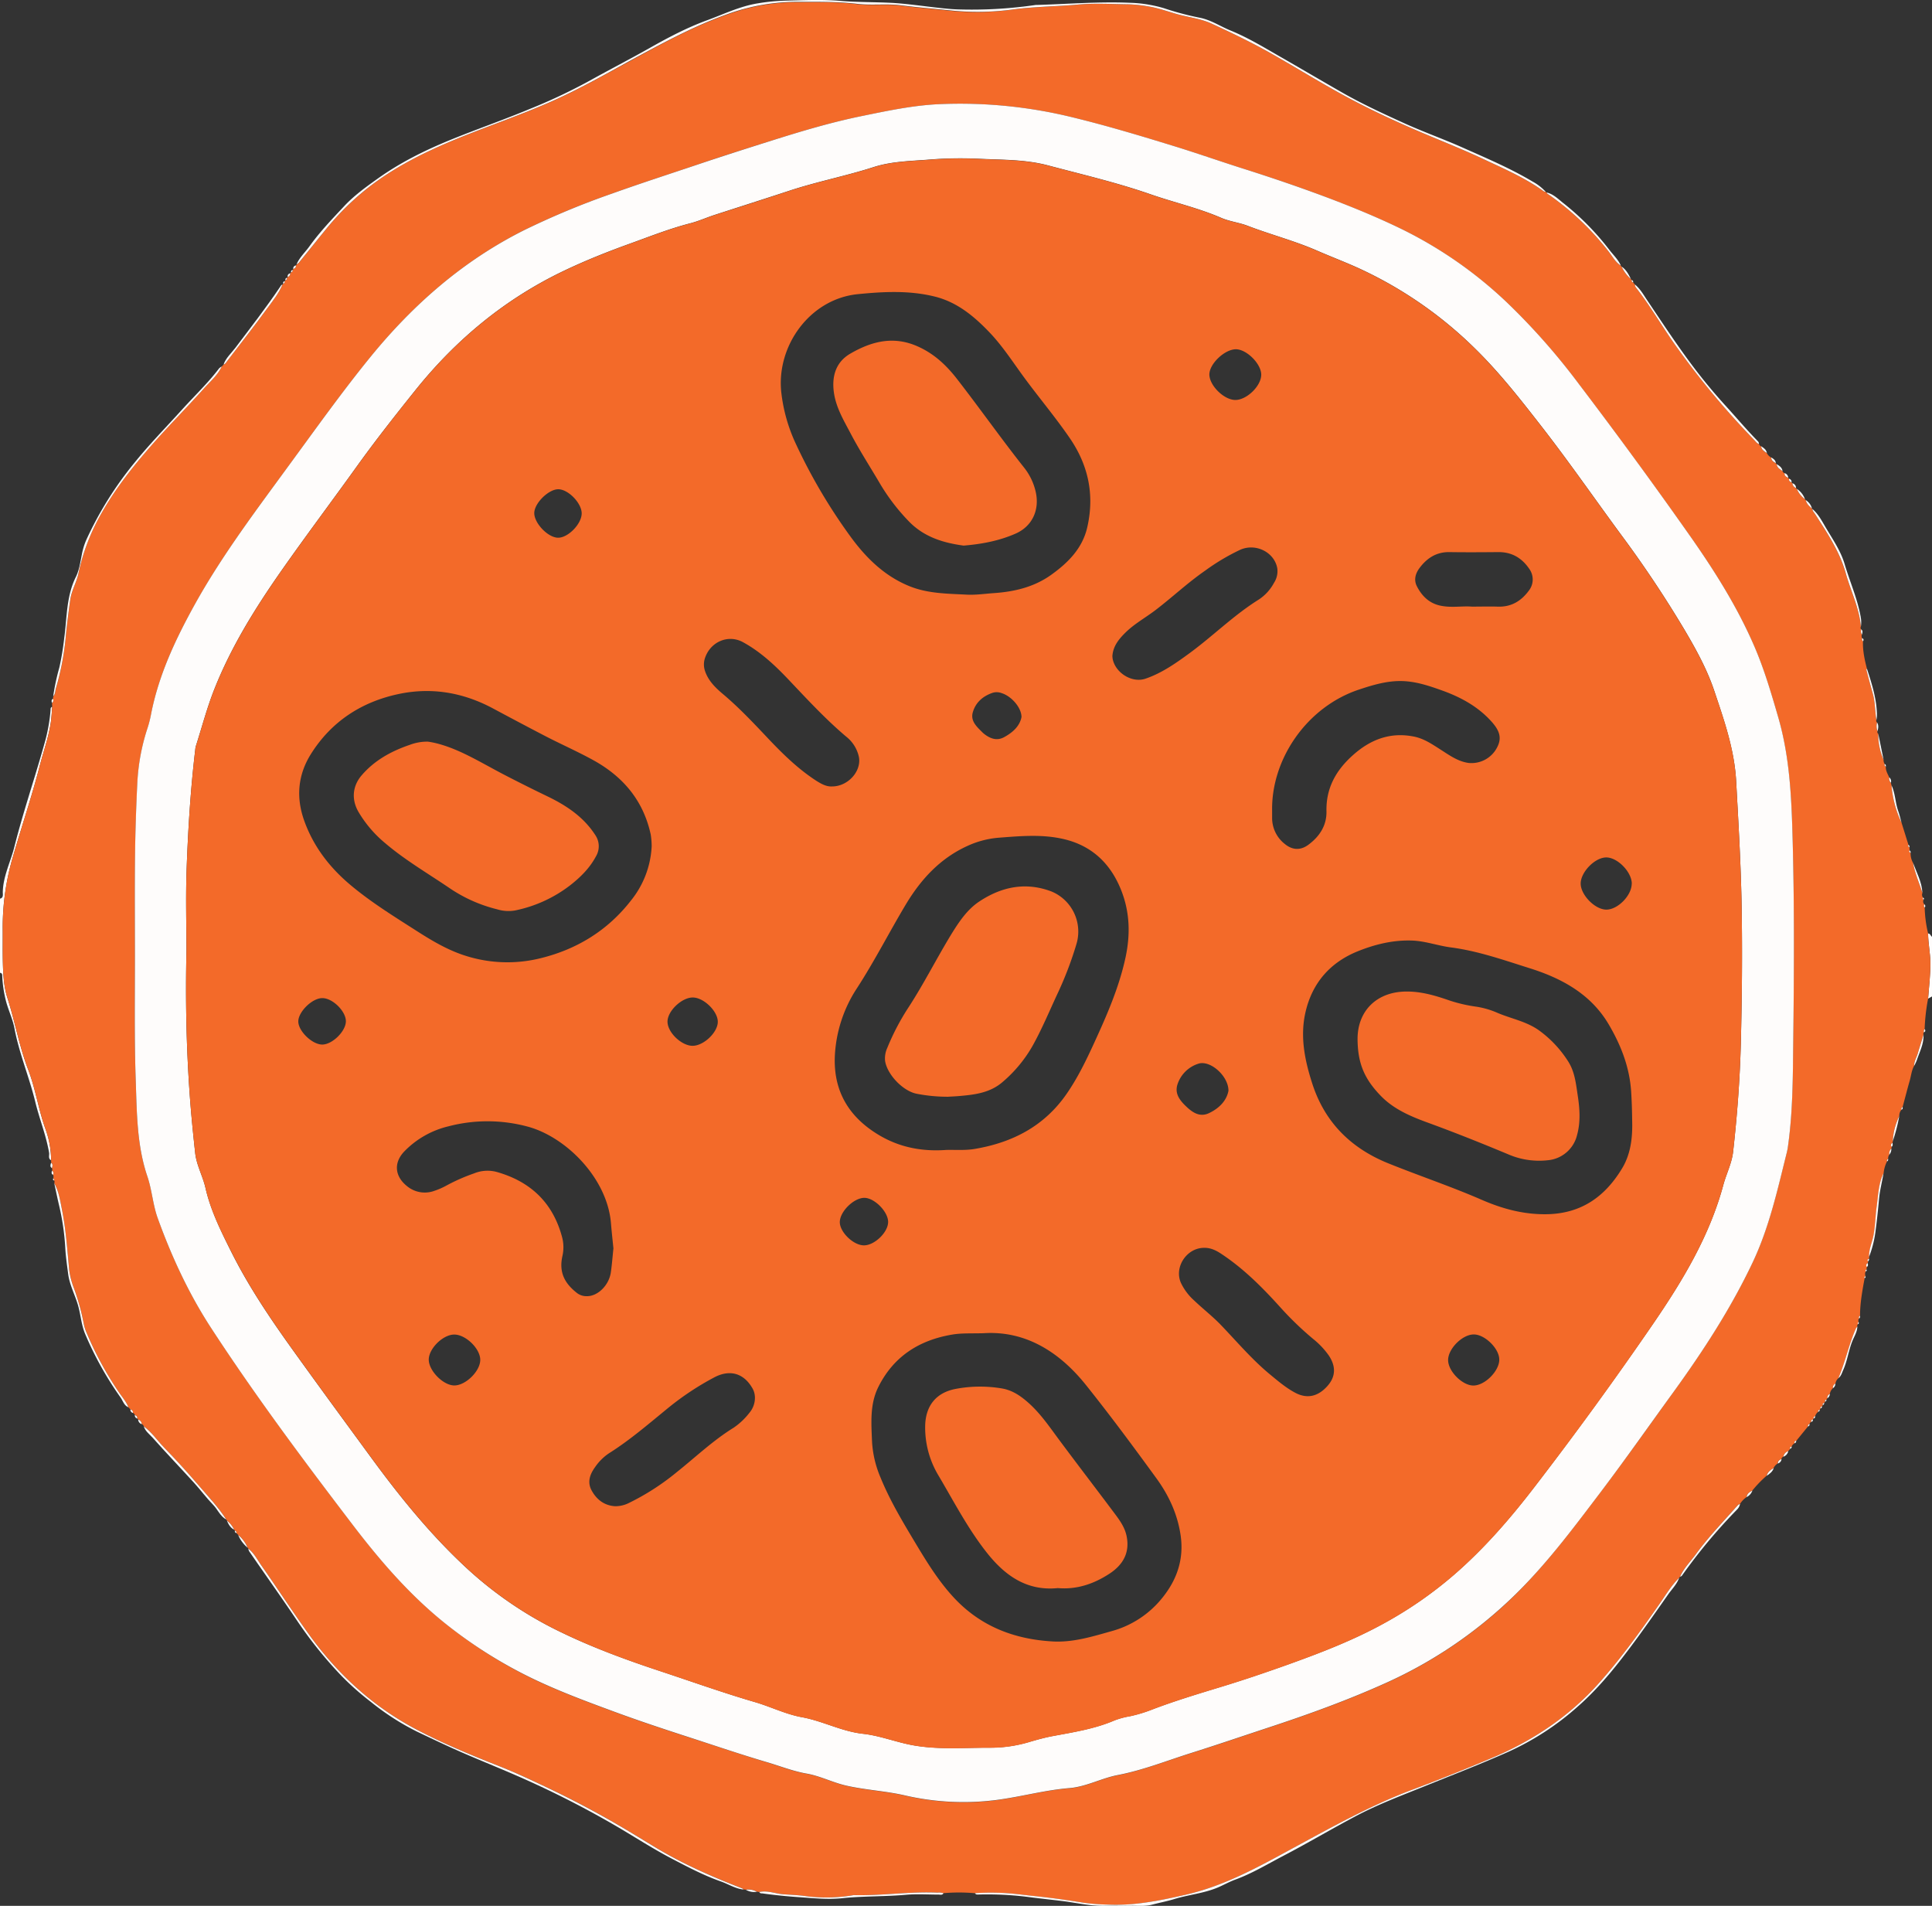 <svg id="Camada_1" data-name="Camada 1" xmlns="http://www.w3.org/2000/svg" viewBox="0 0 962.31 949.15"><rect x="0" y="0" width="962.31" height="949.15" fill="#333333" stroke="none"/><defs><style>.cls-1{fill:#fefcfb;}.cls-2{fill:#f36a29;}</style></defs><path class="cls-1" d="M0,450.72c1.9-.4,1.42-2.27,1.43-3.2.14-8,3.85-15,5.74-22.52,4.54-18,10.6-35.47,15.51-53.32A85.86,85.86,0,0,0,25.21,357c.07-.72-.14-1.54.84-1.84-.24,2.67-.35,5.36-.75,8-1.11,7.36-3.66,14.35-5.51,21.53-3.88,15.1-8.9,29.85-13.22,44.82a124.22,124.22,0,0,0-5.18,35.9c.05,5.78-.07,11.56.08,17.33s.47,11.8,2.24,17.32c3.8,11.84,5.9,24.16,10.38,35.82,3.63,9.44,5.05,19.56,8.45,29.12a46.16,46.16,0,0,1,2.95,16c-1.63-.89-.77-2.53-1-3.77-1.46-8.61-4.78-16.71-6.83-25.12-3-12.41-8.05-24.21-10.42-36.81-.87-4.6-3-8.94-4.2-13.5a62,62,0,0,1-1.88-12.29c0-.85.07-1.74-1.13-1.88Z" transform="translate(-0.04 -3.16)"/><path class="cls-1" d="M960.41,468.05c1.1,0,1.21,1.22,2,1.69v29.63l-2,1.12c.44-6,1.2-12,1.12-18C961.47,477.61,960.44,472.88,960.41,468.05Z" transform="translate(-0.04 -3.16)"/><path class="cls-2" d="M960.41,468.05c0,4.83,1.06,9.56,1.12,14.4.08,6.06-.68,12-1.12,18a99.37,99.37,0,0,0-1.73,15.19,1.53,1.53,0,0,0-.32,1.58,1.09,1.09,0,0,0-.23,1.22c-1,3.08-1.92,6.15-2.83,9.25-.62,2.09-1.88,4-1.85,6.28-1.29,2.3-1.49,4.93-2.2,7.4-1.24,4.33-2.35,8.7-3.52,13.06a1.15,1.15,0,0,0-.59,1.37,4.76,4.76,0,0,0-1.09,3.11,31.71,31.71,0,0,0-3.22,12.52c0,.31-.09.61-.13.91a1.18,1.18,0,0,0-.45,1.9c0,.29-.08.59-.11.88a3.38,3.38,0,0,0-1,3,3.22,3.22,0,0,0-.63,2.07c-.39.34-.87.65-.52,1.29a16.37,16.37,0,0,0-1.73,5.92c-2.52,5.17-2.61,10.85-3.38,16.38-.68,4.83-.69,9.72-1.61,14.54-.69,3.58-2.34,7-2.21,10.7,0,.3,0,.6-.07.9-.54.31-1,.65-.48,1.33,0,.31-.05.61-.08.91a1.19,1.19,0,0,0-.52,1.88l-.18,1.27c-.43.21-.69.48-.38,1a2.8,2.8,0,0,0-.11,2.43c-.46.16-.77.4-.43.92-1.15,6.19-2.28,12.37-2.31,18.7-.47.38-.73.81-.37,1.4-.65.53-.51,1.19-.32,1.86-.48.22-.5.55-.25,1a1,1,0,0,0-.36,1.27,4.41,4.41,0,0,0-.68.83c-3.55,8-5.3,16.69-8.74,24.76a4.27,4.27,0,0,0-1.51,2.77A2.2,2.2,0,0,0,913,694.5a5.11,5.11,0,0,0-1.55,2.89,2,2,0,0,0-1.23,2.14l-.45.66c-.55.13-.92.37-.67,1l-.43.71c-.54.1-1,.3-.67,1l-.45.71c-.55.09-.93.31-.7,1l-.43.68c-.55.11-.92.35-.77,1a4.21,4.21,0,0,0-1.51,2.21,1,1,0,0,0-.79,1.14l-.35.48a.91.91,0,0,0-.79,1.2,1.42,1.42,0,0,0-.88,1.06,1.16,1.16,0,0,0-.81,1.24l-5.79,7.12c-.87,0-.93.55-.86,1.21a3.29,3.29,0,0,0-1.46,1.7.77.77,0,0,0-.73,1.09l-1,1.16a3.6,3.6,0,0,0-2.43,2.76,1.58,1.58,0,0,0-.92,1.15c-1,.41-1.87.93-1.83,2.2a5.34,5.34,0,0,0-2.08,2.31c-1.57.92-3,2-3.52,3.85a58.27,58.27,0,0,0-7.1,7.38c-1.36.72-2.66,1.49-2.88,3.24a11.32,11.32,0,0,0-3.27,3.48c-.73,0-1.14.6-1.56,1.08-6.95,7.81-14.22,15.37-20.39,23.84-2.7,3.72-6.08,7-7.93,11.3l-.39.48c-3.82,3.71-6.52,8.28-9.52,12.6-9.49,13.66-19.19,27.17-30.26,39.62-14.92,16.79-33.14,28.93-53.73,37.58-13,5.47-26.14,10.75-39.37,15.7-20.13,7.54-38.84,17.93-57.65,28.12-17.79,9.64-35.25,19.66-55.44,24.23-13,2.94-25.7,5.56-39,4.88a107.39,107.39,0,0,1-11.65-.91c-8.12-1.31-16.25-2.49-24.44-3.33-3.87-.39-7.72-.92-11.6-1.27a119.93,119.93,0,0,0-18.08-.17A87.36,87.36,0,0,0,470,946a7.52,7.52,0,0,0-3-.27c-13.68-.63-27.27,1.5-40.93,1.24a3.94,3.94,0,0,0-.84,0,79.74,79.74,0,0,1-24.62.38c-3.5-.45-7-.56-10.5-.83-3.95-.3-7.78-2-11.83-1.11l-1.23-.15a8.44,8.44,0,0,0-5.48-1l-1.25-.13c-.22-.46-.65-.59-1.1-.76-14.87-5.74-29.41-12.17-43.08-20.44-5.25-3.18-10.48-6.39-15.77-9.52q-18.77-11.1-38.49-20.39c-7.64-3.62-15.32-7.23-23.18-10.33-14.13-5.57-28.17-11.36-41.57-18.45-21.51-11.38-39-27.51-53.2-47.18-8.16-11.3-15.8-23-23.76-34.42-2-2.86-3.58-6.08-6.44-8.28l-.38-.49a15.63,15.63,0,0,0-4.64-6.26l-.9-1a1,1,0,0,0-.8-1.17l-.34-.51a12,12,0,0,0-3.58-4.49c-.11-.18-.22-.36-.32-.54-4-6.26-9.14-11.65-14-17.25q-8.19-9.51-16.93-18.54c-3.42-3.52-6.17-7.69-10.19-10.63a1.64,1.64,0,0,0-1-1.1,2.4,2.4,0,0,0-1.77-2.26l-.47-.54c.16-1-.38-1.43-1.2-1.7a1.77,1.77,0,0,0-1-1.1c.15-1-.37-1.45-1.22-1.71L64,704c-1-2.62-2.82-4.75-4.41-7a169.26,169.26,0,0,1-16.69-30.85,20.78,20.78,0,0,1-1.22-4.28,113.43,113.43,0,0,0-4.87-17.42,37.72,37.72,0,0,1-2.32-9.15c-.95-10-1.67-20.1-3.62-30-.86-4.4-1.57-8.92-3.81-13a1.13,1.13,0,0,0-.13-1.32c.25-.47,0-.75-.39-.95a2.09,2.09,0,0,0-.1-1.84,1.42,1.42,0,0,0-.49-2,1.36,1.36,0,0,0-.06-1.31c.3-.95.59-1.9-.39-2.66V581a46.16,46.16,0,0,0-2.95-16c-3.4-9.56-4.82-19.68-8.45-29.12-4.48-11.66-6.58-24-10.38-35.82-1.77-5.52-2.1-11.47-2.24-17.32s0-11.55-.08-17.33a124.22,124.22,0,0,1,5.18-35.9c4.32-15,9.34-29.72,13.22-44.82,1.85-7.18,4.4-14.17,5.51-21.53.4-2.64.51-5.33.75-8l-.12-1.87a1.55,1.55,0,0,0,.51-2c0-.42.07-.85.1-1.28,1.1-1.06,1-2.58,1.33-3.88a133.06,133.06,0,0,0,4.87-25.27c.57-6.35,1.41-12.68,2.3-19,.64-4.53,3.13-8.55,4.06-13A103.71,103.71,0,0,1,50.44,259c7.38-13.11,16.79-24.74,26.73-35.93,8-9,16.43-17.49,24.43-26.42,3.13-3.49,6.83-6.58,8.89-10.95l.92-1c.93-.2,1.29-1,1.78-1.68,6.73-8.79,13.57-17.48,20.08-26.42,2.7-3.72,5.68-7.34,7.45-11.68l.35-.47a.94.94,0,0,0,.75-1.21l.36-.47a1,1,0,0,0,.76-1.21l.37-.46a1.64,1.64,0,0,0,1.25-1.78l.4-.52a.91.91,0,0,0,.81-1.15l.33-.48c.79-.33,1.42-.77,1.33-1.76l.33-.52a4.82,4.82,0,0,0,1.11-.79c4.58-5.61,9.1-11.27,13.69-16.88a132.87,132.87,0,0,1,19.52-19.44c14.87-12,31.93-20.06,49.51-27,13.82-5.49,27.86-10.37,41.52-16.3,13.87-6,27-13.43,40.23-20.61,15.54-8.44,31-17,47.69-23a102.45,102.45,0,0,1,35-6.61c10.41,0,20.81-.24,31.21,1,7.09.82,14.3-.19,21.45.7,8.09,1,16.21,1.68,24.32,2.51A130.08,130.08,0,0,0,503.89,8c11.05-1.5,22.17-1.56,33.24-2.54,8.23-.73,16.58-.22,24.87-.12a70.33,70.33,0,0,1,10.2,1.08c4.7.77,9.16,2.37,13.7,3.68,5.88,1.7,12.06,2.28,17.7,4.88,10.32,4.75,20.55,9.68,30.42,15.31,11.48,6.54,22.74,13.48,34.32,19.85,12.56,6.9,25.53,13,38.73,18.61,10.77,4.6,21.68,8.89,32.3,13.88,9.87,4.63,19.84,9,28.8,15.27.52.37,1,.89,1.73.77l.55.4c.11.64.68.83,1.13,1.14a138.69,138.69,0,0,1,29.66,28.19c1.91,2.42,3.36,5.34,6.12,7.07l.38.5a18.82,18.82,0,0,0,4.65,6.22l.41.49a.92.92,0,0,0,.72,1.17l.91,1.06c-.06,1,.67,1.71,1.22,2.43,6.47,8.5,11.86,17.73,18,26.48a399.91,399.91,0,0,0,40.26,48.57c.69.72,1.25,1.64,2.31,1.94a1.7,1.7,0,0,0,1,1.1c.21,1.76,1.56,2.55,2.88,3.37a5.15,5.15,0,0,0,2.14,2.22c.08,1.51,1.15,2.22,2.32,2.84l.42.51c.2,1.81,1.65,2.54,2.93,3.42a1.62,1.62,0,0,0,1,1.06c-.07,1.29.84,1.83,1.82,2.31l.42.48c-.13,1,.42,1.47,1.26,1.75.14.17.29.33.43.49a2.64,2.64,0,0,0,1.8,2.33l.41.46a12.35,12.35,0,0,0,4.05,5.16l.39.44c.42,1.85,1.74,3,3.09,4.2l0,.17.17,0c.09,1.09.87,1.8,1.42,2.65,6,9.39,12.25,18.7,15.28,29.6,2.45,8.8,6.68,17.09,7.46,26.35a1.28,1.28,0,0,0,.08,1.31c0,.9-.19,1.84.45,2.63a2,2,0,0,0,.13,1.84,1.34,1.34,0,0,0,.41,1.53c-.18,4.65.81,9.13,1.94,13.59-.42.52-.15,1,0,1.57,1,3.64,1.91,7.31,2.94,10.95,1.22,4.27,1.07,8.72,1.78,13.06A1.08,1.08,0,0,0,935,363a7,7,0,0,0,.2,4.33,1.06,1.06,0,0,0,.37,1.26,31.59,31.59,0,0,0,2.66,13,3.36,3.36,0,0,0,.58,2.08c-.36.65.14,1,.52,1.33-.09,2,1,3.63,1.73,5.38a3.06,3.06,0,0,0,.81,2.69c.11.41.21.82.32,1.23a53.89,53.89,0,0,0,5,18.63q1.73,5.5,3.43,11c-.37.64.11,1,.49,1.31l.09,1.48c-.52.69.11.91.49,1.23a9.57,9.57,0,0,0,1.21,4.93c1,5.18,3.09,10,4.69,15a2.25,2.25,0,0,0,.33,2.36.69.69,0,0,0,.21,1,2.11,2.11,0,0,0,.44,2.36c-.24.54-.38,1.07.14,1.54A61.48,61.48,0,0,0,960.41,468.05ZM67.24,479.5c0,20.5-.32,41,.4,61.48.57,16.19.51,32.42,5.8,48,2.31,6.8,2.72,14.1,5.17,20.86C85.51,629,94,647.31,105.08,664.3c22.07,33.88,46.26,66.27,70.79,98.4,14.24,18.64,29.54,36.24,48.17,50.72a229.41,229.41,0,0,0,37.42,23.87c14.4,7.28,29.51,12.88,44.65,18.46,12.68,4.68,25.5,8.91,38.35,13.07,12.48,4,24.91,8.27,37.51,12,6.6,1.94,13,4.53,19.84,5.71s13,4.45,19.78,6c9.55,2.16,19.37,2.64,28.93,4.81a129.46,129.46,0,0,0,45.26,2.41c12.39-1.59,24.47-5,37-6,8.35-.7,15.86-4.91,23.95-6.48,12.62-2.44,24.49-7.19,36.63-11,12.87-4.06,25.66-8.43,38.48-12.66,20.29-6.68,40.32-13.93,59.76-22.79a222.26,222.26,0,0,0,60-40.38C769,784,783.14,764.91,797.48,746c12.32-16.25,24.07-32.94,36-49.47,14.88-20.56,28.69-41.75,39.57-64.77,8.26-17.5,12.36-36.23,17-54.83a33.29,33.29,0,0,0,.66-3.85c2.32-16.93,2.3-34,2.5-51,.38-33.17.6-66.34-.27-99.51-.56-21.05-1.3-41.88-7.28-62.46-3.38-11.64-6.78-23.23-11.51-34.33-8.61-20.22-20.36-38.74-33-56.65q-26.66-37.79-54.62-74.62a330.75,330.75,0,0,0-36-40.79,210.13,210.13,0,0,0-52.31-36.45c-12.32-6-25-11.14-37.83-16-13.52-5.09-27.19-9.7-40.94-14.06-11.63-3.68-23.14-7.74-34.81-11.33C568,70.78,551.42,65.77,534.48,61.65a234.68,234.68,0,0,0-66.8-6.6c-13,.6-25.62,3.3-38.33,5.9C414.24,64,399.51,68.42,384.89,73c-12.68,4-25.38,8-38,12.3-14,4.72-28.11,9.26-42.05,14.26a397.28,397.28,0,0,0-43.32,18C231,132.77,206,154.63,184.64,180.84c-13.89,17-26.68,34.93-39.65,52.68-16.7,22.86-33.85,45.43-47.67,70.23-9.67,17.37-18.17,35.27-22,55a55.86,55.86,0,0,1-1.7,6.77,103.58,103.58,0,0,0-5.16,27.64c-.59,12.18-1,24.38-1.14,36.57C67.1,446.33,67.24,462.92,67.24,479.5Z" transform="translate(-0.04 -3.16)"/><path class="cls-1" d="M485.68,946a119.93,119.93,0,0,1,18.08.17c3.88.35,7.73.88,11.6,1.27,8.19.84,16.32,2,24.44,3.33a107.39,107.39,0,0,0,11.65.91c13.33.68,26.06-1.94,39-4.88,20.19-4.57,37.65-14.59,55.44-24.23,18.81-10.19,37.52-20.58,57.65-28.12,13.23-4.95,26.35-10.23,39.37-15.7,20.59-8.65,38.81-20.79,53.73-37.58,11.07-12.45,20.77-26,30.26-39.62,3-4.32,5.7-8.89,9.52-12.6-1.15,3.21-3.59,5.57-5.49,8.27-6.61,9.42-13.18,18.85-20.11,28-7.63,10.12-15.74,19.85-25.28,28.16a135.88,135.88,0,0,1-34.15,22.19c-13.77,6.13-27.8,11.53-41.75,17.17-11.63,4.69-23.41,9.11-34.51,15-12.08,6.4-23.84,13.38-35.95,19.7-7.9,4.12-15.56,8.79-24,11.85-3,1.1-5.87,2.76-8.87,4-6.81,2.8-14.2,3.47-21.21,5.59-3.71,1.13-7.54,1.87-11.31,2.85-3.39.89-6.84.5-10.27.54-4.85.06-9.7,0-14.55,0-6.71,0-13.22-1.56-19.83-2.37-6-.73-11.94-1.33-17.9-2.13a162.9,162.9,0,0,0-24.19-1.1C486.48,946.69,486,946.6,485.68,946Z" transform="translate(-0.04 -3.16)"/><path class="cls-1" d="M123.71,774.4c2.86,2.2,4.44,5.42,6.44,8.28,8,11.44,15.6,23.12,23.76,34.42,14.18,19.67,31.69,35.8,53.2,47.18,13.4,7.09,27.44,12.88,41.57,18.45,7.86,3.1,15.54,6.71,23.18,10.33q19.71,9.32,38.49,20.39c5.29,3.13,10.52,6.34,15.77,9.52,13.67,8.27,28.21,14.7,43.08,20.44.45.17.88.3,1.1.76-4-.41-7.42-2.69-11.16-4-8.55-3-16.51-7.2-24.5-11.38-8.57-4.48-16.72-9.68-25-14.62a475.33,475.33,0,0,0-48-24.82c-10.43-4.69-21.06-8.88-31.54-13.45-7.5-3.28-14.88-6.81-22.26-10.32a124.83,124.83,0,0,1-23.15-14.91,135.51,135.51,0,0,1-14.57-12.91A205.47,205.47,0,0,1,148,810.25c-7.82-11.62-15.92-23-23.88-34.56A5.29,5.29,0,0,1,123.71,774.4Z" transform="translate(-0.04 -3.16)"/><path class="cls-1" d="M27.05,592.38c2.24,4,2.95,8.55,3.81,13,2,9.89,2.67,20,3.62,30a37.72,37.72,0,0,0,2.32,9.15,113.43,113.43,0,0,1,4.87,17.42,20.78,20.78,0,0,0,1.22,4.28A169.26,169.26,0,0,0,59.58,697c1.59,2.25,3.4,4.38,4.41,7-2.2-.9-2.73-3.22-3.92-4.9a166.14,166.14,0,0,1-17.59-31.54c-1.91-4.5-2.19-9.35-3.48-14-1.5-5.37-4.28-10.32-5-15.9-.58-4.39-1.22-8.79-1.46-13.2a121.67,121.67,0,0,0-3.09-21.08C28.59,599.75,27.85,596.06,27.05,592.38Z" transform="translate(-0.04 -3.16)"/><path class="cls-1" d="M378.26,945.42c4.05-.9,7.88.81,11.83,1.11,3.48.27,7,.38,10.5.83a79.74,79.74,0,0,0,24.62-.38,3.94,3.94,0,0,1,.84,0c13.66.26,27.25-1.87,40.93-1.24a7.52,7.52,0,0,1,3,.27c-.58,1.11-1.64.67-2.5.68-5.39,0-10.83-.37-16.18.1-10.53.94-21.13.61-31.62,1.7-7.27.76-14.38,0-21.58-.5-6-.42-12-1-17.92-1.83C379.49,946,378.66,946.33,378.26,945.42Z" transform="translate(-0.04 -3.16)"/><path class="cls-1" d="M71.66,713.51c4,2.94,6.77,7.11,10.19,10.63q8.75,9,16.93,18.54c4.83,5.6,9.94,11,14,17.25-3.1-1.64-4.28-5-6.6-7.37-3.36-3.43-6.21-7.34-9.45-10.9-6.86-7.54-13.92-14.9-20.69-22.52C74.46,717.39,72.39,715.93,71.66,713.51Z" transform="translate(-0.04 -3.16)"/><path class="cls-1" d="M836.84,788.45c1.85-4.32,5.23-7.58,7.93-11.3,6.17-8.47,13.44-16,20.39-23.84.42-.48.83-1,1.56-1.08a5.3,5.3,0,0,1-1.43,2.66,272.15,272.15,0,0,0-27.52,33C837.57,788.16,837.15,788.27,836.84,788.45Z" transform="translate(-0.04 -3.16)"/><path class="cls-1" d="M931,629.09c-.13-3.74,1.52-7.12,2.21-10.7.92-4.82.93-9.71,1.61-14.54.77-5.53.86-11.21,3.38-16.38-.69,4.18-1.8,8.29-2.2,12.53-.48,5.15-1,10.31-1.67,15.43A54.24,54.24,0,0,1,931,629.09Z" transform="translate(-0.04 -3.16)"/><path class="cls-1" d="M915.74,689.47c3.44-8.07,5.19-16.73,8.74-24.76a4.41,4.41,0,0,1,.68-.83c-.09,2.65-1.55,4.83-2.49,7.18-1.89,4.71-2.48,9.83-4.58,14.46C917.45,686.91,917.1,688.5,915.74,689.47Z" transform="translate(-0.04 -3.16)"/><path class="cls-1" d="M953.45,534c0-2.28,1.23-4.19,1.85-6.28.91-3.1,1.88-6.17,2.83-9.25.18,4.62-2,8.64-3.4,12.84A22.81,22.81,0,0,1,953.45,534Z" transform="translate(-0.04 -3.16)"/><path class="cls-1" d="M942.83,571.47A31.71,31.71,0,0,1,946.05,559,87.46,87.46,0,0,1,942.83,571.47Z" transform="translate(-0.04 -3.16)"/><path class="cls-1" d="M118.69,767.65a15.63,15.63,0,0,1,4.64,6.26A16.68,16.68,0,0,1,118.69,767.65Z" transform="translate(-0.04 -3.16)"/><path class="cls-1" d="M113.07,760.47a12,12,0,0,1,3.58,4.49C114.76,764,113.85,762.29,113.07,760.47Z" transform="translate(-0.04 -3.16)"/><path class="cls-1" d="M371.55,944.3a8.44,8.44,0,0,1,5.48,1A8.11,8.11,0,0,1,371.55,944.3Z" transform="translate(-0.04 -3.16)"/><path class="cls-1" d="M880,738.13c.51-1.89,1.95-2.93,3.52-3.85C882.92,736.11,881.5,737.17,880,738.13Z" transform="translate(-0.04 -3.16)"/><path class="cls-1" d="M870,748.75c.22-1.75,1.52-2.52,2.88-3.24A5.84,5.84,0,0,1,870,748.75Z" transform="translate(-0.04 -3.16)"/><path class="cls-1" d="M888.32,728.62a3.6,3.6,0,0,1,2.43-2.76A3.67,3.67,0,0,1,888.32,728.62Z" transform="translate(-0.04 -3.16)"/><path class="cls-1" d="M68.86,710.15a2.4,2.4,0,0,1,1.77,2.26A2.52,2.52,0,0,1,68.86,710.15Z" transform="translate(-0.04 -3.16)"/><path class="cls-1" d="M25.49,582.25c1,.76.69,1.71.39,2.66C24.8,584.16,25.17,583.2,25.49,582.25Z" transform="translate(-0.04 -3.16)"/><path class="cls-1" d="M885.57,732c0-1.27.82-1.79,1.83-2.2A2.51,2.51,0,0,1,885.57,732Z" transform="translate(-0.04 -3.16)"/><path class="cls-1" d="M941.1,578.19a3.38,3.38,0,0,1,1-3A4.41,4.41,0,0,1,941.1,578.19Z" transform="translate(-0.04 -3.16)"/><path class="cls-1" d="M913,694.5a2.2,2.2,0,0,1,1.21-2.26A2.58,2.58,0,0,1,913,694.5Z" transform="translate(-0.04 -3.16)"/><path class="cls-1" d="M910.24,699.53a2,2,0,0,1,1.23-2.14A2.79,2.79,0,0,1,910.24,699.53Z" transform="translate(-0.04 -3.16)"/><path class="cls-1" d="M25.94,586.22a1.42,1.42,0,0,1,.49,2C25.49,587.77,25.74,587,25.94,586.22Z" transform="translate(-0.04 -3.16)"/><path class="cls-1" d="M65,705.1c.85.26,1.37.75,1.22,1.71A1.59,1.59,0,0,1,65,705.1Z" transform="translate(-0.04 -3.16)"/><path class="cls-1" d="M67.19,707.91c.82.27,1.36.74,1.2,1.7A1.61,1.61,0,0,1,67.19,707.91Z" transform="translate(-0.04 -3.16)"/><path class="cls-1" d="M942.25,574.28a1.18,1.18,0,0,1,.45-1.9C942.74,573.06,942.93,573.77,942.25,574.28Z" transform="translate(-0.04 -3.16)"/><path class="cls-1" d="M958.36,517.26a1.53,1.53,0,0,1,.32-1.58C959.16,516.33,959.16,516.88,958.36,517.26Z" transform="translate(-0.04 -3.16)"/><path class="cls-1" d="M929.87,634.11a1.19,1.19,0,0,1,.52-1.88C930.42,632.91,930.69,633.66,929.87,634.11Z" transform="translate(-0.04 -3.16)"/><path class="cls-1" d="M893.89,721.91c-.07-.66,0-1.22.86-1.21C894.62,721.21,894.63,721.82,893.89,721.91Z" transform="translate(-0.04 -3.16)"/><path class="cls-1" d="M909.12,701.21c-.25-.65.12-.89.67-1C909.76,700.66,909.63,701.06,909.12,701.21Z" transform="translate(-0.04 -3.16)"/><path class="cls-1" d="M908,702.89c-.28-.67.13-.87.67-1A1,1,0,0,1,908,702.89Z" transform="translate(-0.04 -3.16)"/><path class="cls-1" d="M906.87,704.57c-.23-.66.15-.88.7-1A1,1,0,0,1,906.87,704.57Z" transform="translate(-0.04 -3.16)"/><path class="cls-1" d="M905.67,706.25c-.15-.65.22-.89.77-1C906.39,705.75,906.21,706.14,905.67,706.25Z" transform="translate(-0.04 -3.16)"/><path class="cls-1" d="M26.53,590.11c.42.2.64.48.39.95C26.48,590.87,26.26,590.59,26.53,590.11Z" transform="translate(-0.04 -3.16)"/><path class="cls-1" d="M902.23,711.28a.91.91,0,0,1,.79-1.2C903.05,710.67,902.9,711.14,902.23,711.28Z" transform="translate(-0.04 -3.16)"/><path class="cls-1" d="M900.54,713.58a1.16,1.16,0,0,1,.81-1.24A1.08,1.08,0,0,1,900.54,713.58Z" transform="translate(-0.04 -3.16)"/><path class="cls-1" d="M947.14,555.84a1.15,1.15,0,0,1,.59-1.37C947.8,555,947.8,555.58,947.14,555.84Z" transform="translate(-0.04 -3.16)"/><path class="cls-1" d="M928.77,639.7c-.34-.52,0-.76.43-.92C929.41,639.25,929.2,639.53,928.77,639.7Z" transform="translate(-0.04 -3.16)"/><path class="cls-1" d="M926.09,659.8c-.36-.59-.1-1,.37-1.4C926.53,658.92,926.6,659.43,926.09,659.8Z" transform="translate(-0.04 -3.16)"/><path class="cls-1" d="M925.52,662.61c-.25-.4-.23-.73.25-1C926.07,662.08,925.9,662.38,925.52,662.61Z" transform="translate(-0.04 -3.16)"/><path class="cls-1" d="M930.47,631.32c-.52-.68-.06-1,.48-1.33A1.19,1.19,0,0,1,930.47,631.32Z" transform="translate(-0.04 -3.16)"/><path class="cls-1" d="M891.7,724.7a.77.77,0,0,1,.73-1.09A1,1,0,0,1,891.7,724.7Z" transform="translate(-0.04 -3.16)"/><path class="cls-1" d="M117,765.47a1,1,0,0,1,.8,1.17C117.15,766.5,117,766.05,117,765.47Z" transform="translate(-0.04 -3.16)"/><path class="cls-1" d="M940,581.55c-.35-.64.13-.95.52-1.29C940.54,580.79,940.52,581.28,940,581.55Z" transform="translate(-0.04 -3.16)"/><path class="cls-1" d="M929.31,636.35c-.31-.49,0-.76.38-1C930,635.87,929.77,636.16,929.31,636.35Z" transform="translate(-0.04 -3.16)"/><path class="cls-1" d="M903.37,709.6a1,1,0,0,1,.79-1.14C904.17,709,904,709.47,903.37,709.6Z" transform="translate(-0.04 -3.16)"/><path class="cls-1" d="M769.9,98.63c-.74.12-1.21-.4-1.73-.77-9-6.31-18.93-10.64-28.8-15.27-10.62-5-21.53-9.28-32.3-13.88C693.87,63.08,680.9,57,668.34,50.1,656.76,43.73,645.5,36.79,634,30.25c-9.87-5.63-20.1-10.56-30.42-15.31-5.64-2.6-11.82-3.18-17.7-4.88-4.54-1.31-9-2.91-13.7-3.68A70.33,70.33,0,0,0,562,5.3c-8.29-.1-16.64-.61-24.87.12-11.07,1-22.19,1-33.24,2.54A130.08,130.08,0,0,1,473,8.3c-8.11-.83-16.23-1.5-24.32-2.51-7.15-.89-14.36.12-21.45-.7-10.4-1.2-20.8-1-31.21-1a102.45,102.45,0,0,0-35,6.61c-16.74,6.09-32.15,14.61-47.69,23C300.1,41,287,48.38,273.11,54.4c-13.66,5.93-27.7,10.81-41.52,16.3-17.58,7-34.64,15.06-49.51,27a132.87,132.87,0,0,0-19.52,19.44c-4.59,5.61-9.11,11.27-13.69,16.88a4.82,4.82,0,0,1-1.11.79c1.47-3.47,4.29-6,6.43-9,5.15-7.19,11.28-13.55,17.3-20,4.94-5.27,10.84-9.54,16.75-13.74,11.21-8,23.35-14,36.06-19.21,13.16-5.36,26.59-10,39.7-15.47a278.7,278.7,0,0,0,29.66-14C303.7,37.81,314,32.52,324,26.86c9.17-5.18,18.52-10.08,28.36-13.65,8.17-3,16.1-6.87,24.77-8.32a99.21,99.21,0,0,1,14.07-1.41c9.13-.22,18.33-.66,27.4.11,8.55.72,17.08.56,25.6,1,8,.44,16,1.69,24,2.54,2.85.31,5.72.6,8.59.7a220.06,220.06,0,0,0,39.15-2.2c.18,0,.37,0,.56,0,15.43-.46,30.84-1.73,46.29-1.08a65.56,65.56,0,0,1,17,2.7,146.52,146.52,0,0,0,17.47,4.67c5.69,1,10.46,4.31,15.7,6.44,9.42,3.84,18,9.24,26.84,14.24C649.19,38,658.54,43.51,668,48.92c10,5.75,20.49,10.61,31,15.39,9.71,4.44,19.82,8,29.57,12.35,11.79,5.26,23.72,10.29,34.84,16.93A24.94,24.94,0,0,1,769.9,98.63Z" transform="translate(-0.04 -3.16)"/><path class="cls-1" d="M110.49,185.69c-2.06,4.37-5.76,7.46-8.89,10.95-8,8.93-16.46,17.46-24.43,26.42C67.23,234.25,57.82,245.88,50.44,259A103.71,103.71,0,0,0,39.1,288.77c-.93,4.45-3.42,8.47-4.06,13-.89,6.32-1.73,12.65-2.3,19A133.06,133.06,0,0,1,27.87,346c-.37,1.3-.23,2.82-1.33,3.88a112.5,112.5,0,0,1,3.06-14.29A133.8,133.8,0,0,0,32,321.14c1.44-10.3,1-20.92,5.82-30.65,1.69-3.42,2.24-7.44,3-11.25A33,33,0,0,1,43,272.09,176.47,176.47,0,0,1,67,233.64c7.41-9.2,15.67-17.6,23.58-26.34,6.22-6.88,13-13.3,18.61-20.7A5.08,5.08,0,0,1,110.49,185.69Z" transform="translate(-0.04 -3.16)"/><path class="cls-1" d="M876.19,224.29c-1.06-.3-1.62-1.22-2.31-1.94a399.91,399.91,0,0,1-40.26-48.57c-6.11-8.75-11.5-18-18-26.48-.55-.72-1.28-1.39-1.22-2.43,2.55,2.08,4.15,4.93,5.92,7.57,7.65,11.41,15.18,22.89,23.46,33.84q7.22,9.53,15.26,18.4c5.5,6,10.75,12.29,16.48,18.12A2.1,2.1,0,0,1,876.19,224.29Z" transform="translate(-0.04 -3.16)"/><path class="cls-1" d="M926.93,315.23c-.78-9.26-5-17.55-7.46-26.35-3-10.9-9.26-20.21-15.28-29.6-.55-.85-1.33-1.56-1.42-2.65,2.79,2.38,4.51,5.57,6.31,8.65,3.54,6.09,7.73,12,9.73,18.73,2.59,8.78,6.37,17.19,8,26.26A14,14,0,0,1,926.93,315.23Z" transform="translate(-0.04 -3.16)"/><path class="cls-1" d="M807.36,135.43c-2.76-1.73-4.21-4.65-6.12-7.07a138.69,138.69,0,0,0-29.66-28.19c-.45-.31-1-.5-1.13-1.14,3.19.76,5.52,3.07,7.91,5a132.5,132.5,0,0,1,23.18,23.43C803.52,130.09,806,132.32,807.36,135.43Z" transform="translate(-0.04 -3.16)"/><path class="cls-1" d="M140.72,144.88c-1.77,4.34-4.75,8-7.45,11.68-6.51,8.94-13.35,17.63-20.08,26.42-.49.64-.85,1.48-1.78,1.68,1.18-3.3,3.83-5.59,5.86-8.28,7.56-10,15.28-19.95,22.31-30.38C139.88,145.55,140.08,145,140.72,144.88Z" transform="translate(-0.04 -3.16)"/><path class="cls-1" d="M934.65,361.71c-.71-4.34-.56-8.79-1.78-13.06-1-3.64-2-7.31-2.94-10.95-.14-.54-.41-1.05,0-1.57,2.5,7.72,5,15.44,5,23.69A12.32,12.32,0,0,1,934.65,361.71Z" transform="translate(-0.04 -3.16)"/><path class="cls-1" d="M947.18,412.9a53.89,53.89,0,0,1-5-18.63c1.91,4,1.85,8.6,3.34,12.77C946.22,409,946.64,410.94,947.18,412.9Z" transform="translate(-0.04 -3.16)"/><path class="cls-1" d="M957.58,447.82c-1.6-5-3.73-9.79-4.69-15C954.7,437.76,957.3,442.43,957.58,447.82Z" transform="translate(-0.04 -3.16)"/><path class="cls-1" d="M938.24,381.56a31.59,31.59,0,0,1-2.66-13Q936.92,375.07,938.24,381.56Z" transform="translate(-0.04 -3.16)"/><path class="cls-1" d="M812.39,142.15a18.82,18.82,0,0,1-4.65-6.22C810,137.45,811.25,139.77,812.39,142.15Z" transform="translate(-0.04 -3.16)"/><path class="cls-1" d="M899.09,251.79a12.35,12.35,0,0,1-4.05-5.16A10.38,10.38,0,0,1,899.09,251.79Z" transform="translate(-0.04 -3.16)"/><path class="cls-1" d="M902.57,256.43c-1.35-1.16-2.67-2.35-3.09-4.2A6.92,6.92,0,0,1,902.57,256.43Z" transform="translate(-0.04 -3.16)"/><path class="cls-1" d="M935.21,367.3A7,7,0,0,1,935,363C935.89,364.38,935.59,365.84,935.21,367.3Z" transform="translate(-0.04 -3.16)"/><path class="cls-1" d="M887.92,237.75c-1.28-.88-2.73-1.61-2.93-3.42C886.37,235.13,887.65,236,887.92,237.75Z" transform="translate(-0.04 -3.16)"/><path class="cls-1" d="M880.11,228.76c-1.32-.82-2.67-1.61-2.88-3.37C878.53,226.22,879.81,227.07,880.11,228.76Z" transform="translate(-0.04 -3.16)"/><path class="cls-1" d="M884.57,233.82c-1.17-.62-2.24-1.33-2.32-2.84C883.41,231.62,884.45,232.35,884.57,233.82Z" transform="translate(-0.04 -3.16)"/><path class="cls-1" d="M890.72,241.12c-1-.48-1.89-1-1.82-2.31A2.4,2.4,0,0,1,890.72,241.12Z" transform="translate(-0.04 -3.16)"/><path class="cls-1" d="M894.63,246.17a2.64,2.64,0,0,1-1.8-2.33A2.4,2.4,0,0,1,894.63,246.17Z" transform="translate(-0.04 -3.16)"/><path class="cls-1" d="M927.46,319.17c-.64-.79-.45-1.73-.45-2.63C928.09,317.26,927.68,318.23,927.46,319.17Z" transform="translate(-0.04 -3.16)"/><path class="cls-1" d="M941.88,393a3.06,3.06,0,0,1-.81-2.69A2.61,2.61,0,0,1,941.88,393Z" transform="translate(-0.04 -3.16)"/><path class="cls-1" d="M26.44,351.2a1.55,1.55,0,0,1-.51,2C25.74,352.47,25.48,351.69,26.44,351.2Z" transform="translate(-0.04 -3.16)"/><path class="cls-1" d="M144.56,139.28a1.64,1.64,0,0,1-1.25,1.78A1.54,1.54,0,0,1,144.56,139.28Z" transform="translate(-0.04 -3.16)"/><path class="cls-1" d="M147.43,135.37c.09,1-.54,1.43-1.33,1.76A1.53,1.53,0,0,1,147.43,135.37Z" transform="translate(-0.04 -3.16)"/><path class="cls-1" d="M892.4,243.35c-.84-.28-1.39-.77-1.26-1.75A1.57,1.57,0,0,1,892.4,243.35Z" transform="translate(-0.04 -3.16)"/><path class="cls-1" d="M958.7,455.09c-.52-.47-.38-1-.14-1.54A1,1,0,0,1,958.7,455.09Z" transform="translate(-0.04 -3.16)"/><path class="cls-1" d="M928,322.54a1.34,1.34,0,0,1-.41-1.53C928.37,321.34,928.36,321.89,928,322.54Z" transform="translate(-0.04 -3.16)"/><path class="cls-1" d="M142.94,141.52a1,1,0,0,1-.76,1.21C142.15,142.14,142.3,141.67,142.94,141.52Z" transform="translate(-0.04 -3.16)"/><path class="cls-1" d="M813.52,143.81a.92.92,0,0,1-.72-1.17C813.41,142.81,813.53,143.27,813.52,143.81Z" transform="translate(-0.04 -3.16)"/><path class="cls-1" d="M141.82,143.2a.94.94,0,0,1-.75,1.21C141,143.83,141.17,143.36,141.82,143.2Z" transform="translate(-0.04 -3.16)"/><path class="cls-1" d="M958.12,451.19a.69.69,0,0,1-.21-1C958.37,450.44,958.53,450.75,958.12,451.19Z" transform="translate(-0.04 -3.16)"/><path class="cls-1" d="M939.34,385c-.38-.36-.88-.68-.52-1.33C939.41,383.92,939.42,384.43,939.34,385Z" transform="translate(-0.04 -3.16)"/><path class="cls-1" d="M951.1,425.21c-.38-.35-.86-.67-.49-1.31C951.17,424.19,951.17,424.69,951.1,425.21Z" transform="translate(-0.04 -3.16)"/><path class="cls-1" d="M951.68,427.92c-.38-.32-1-.54-.49-1.23A1.13,1.13,0,0,1,951.68,427.92Z" transform="translate(-0.04 -3.16)"/><path class="cls-1" d="M145.77,137.61a.91.91,0,0,1-.81,1.15C145,138.18,145.13,137.73,145.77,137.61Z" transform="translate(-0.04 -3.16)"/><path class="cls-1" d="M67.24,479.5c0-16.58-.14-33.17.05-49.76.14-12.19.55-24.39,1.14-36.57a103.58,103.58,0,0,1,5.16-27.64,55.86,55.86,0,0,0,1.7-6.77c3.86-19.74,12.36-37.64,22-55,13.82-24.8,31-47.37,47.67-70.23,13-17.75,25.76-35.64,39.65-52.68C206,154.63,231,132.77,261.52,117.58a397.28,397.28,0,0,1,43.32-18c13.94-5,28-9.54,42.05-14.26,12.62-4.25,25.32-8.3,38-12.3,14.62-4.61,29.35-9,44.46-12.08,12.71-2.6,25.35-5.3,38.33-5.9a234.68,234.68,0,0,1,66.8,6.6c16.94,4.12,33.56,9.13,50.19,14.24,11.67,3.59,23.18,7.65,34.81,11.33,13.75,4.36,27.42,9,40.94,14.06,12.84,4.83,25.51,10,37.83,16a210.13,210.13,0,0,1,52.31,36.45,330.75,330.75,0,0,1,36,40.79q28,36.84,54.62,74.62c12.63,17.91,24.38,36.43,33,56.65,4.73,11.1,8.13,22.69,11.51,34.33,6,20.58,6.72,41.41,7.28,62.46.87,33.17.65,66.34.27,99.51-.2,17-.18,34.09-2.5,51a33.29,33.29,0,0,1-.66,3.85c-4.64,18.6-8.74,37.33-17,54.83-10.88,23-24.69,44.21-39.57,64.77-12,16.53-23.71,33.22-36,49.47-14.34,18.91-28.49,38-45.92,54.35a222.26,222.26,0,0,1-60,40.38c-19.44,8.86-39.47,16.11-59.76,22.79-12.82,4.23-25.61,8.6-38.48,12.66-12.14,3.83-24,8.58-36.63,11-8.09,1.57-15.6,5.78-23.95,6.48-12.48,1-24.56,4.44-37,6a129.46,129.46,0,0,1-45.26-2.41c-9.56-2.17-19.38-2.65-28.93-4.81-6.74-1.53-12.94-4.8-19.78-6s-13.24-3.77-19.84-5.71c-12.6-3.71-25-7.94-37.51-12-12.85-4.16-25.67-8.39-38.35-13.07-15.14-5.58-30.25-11.18-44.65-18.46A229.41,229.41,0,0,1,224,813.42c-18.63-14.48-33.93-32.08-48.17-50.72-24.53-32.13-48.72-64.52-70.79-98.4C94,647.31,85.51,629,78.61,609.88c-2.45-6.76-2.86-14.06-5.17-20.86-5.29-15.62-5.23-31.85-5.8-48C66.92,520.49,67.25,500,67.24,479.5Zm25.67-2.56c-.52,24-.07,47.07,1.54,70.12.7,10.12,1.71,20.22,2.81,30.31.66,6.06,3.78,11.49,5.13,17.39,2.55,11.2,7.63,21.39,12.69,31.54,8.47,17,19,32.69,30,48.06,13,18.15,26.25,36.17,39.45,54.21,14.81,20.24,30.54,39.69,49.15,56.67a191.17,191.17,0,0,0,46.24,31c15.86,7.65,32.39,13.68,49.11,19.21,15.64,5.18,31.16,10.73,47,15.35,7.86,2.29,15.21,6,23.37,7.52,10.36,1.87,19.82,7.09,30.43,8.26,8.45.93,16.44,4.17,24.77,5.69,12.65,2.31,25.47,1.2,38.22,1.25a67.6,67.6,0,0,0,19.31-2.68c3.84-1.12,7.71-2.21,11.64-3,10.61-2,21.3-3.6,31.34-7.91a40.63,40.63,0,0,1,7.82-2.1,71.9,71.9,0,0,0,11.22-3.42c11.49-4.37,23.29-7.89,35-11.47,10.61-3.24,21.11-6.82,31.52-10.52,16.74-6,33.34-12.32,49-21a200.68,200.68,0,0,0,34.57-24c15-13,27.93-27.94,40-43.61q30.57-39.78,59-81.11c14.79-21.58,28.27-43.85,35.17-69.44,1.5-5.56,4.23-10.78,4.88-16.58,2-18,3.39-36,3.84-54,.57-22.34.77-44.7.42-67.06-.33-21.14-1.58-42.21-2.74-63.3-.88-16-6.07-30.64-11-45.38-3.56-10.55-9-20.43-14.7-30.08a561.51,561.51,0,0,0-31.78-47.62c-13.19-17.93-25.86-36.24-39.53-53.8-10.46-13.43-20.94-26.86-33.18-38.82a203.48,203.48,0,0,0-56.37-39.22c-7.27-3.4-14.78-6.2-22.11-9.4-11.3-4.94-23.22-8-34.71-12.42-4.24-1.61-8.91-2.12-13.1-3.93-11.41-4.94-23.54-7.67-35.24-11.75-16.7-5.81-34-9.85-51.06-14.38-11.25-3-22.9-2.74-34.42-3.3a194.66,194.66,0,0,0-24.86.42c-9.27.74-18.61.84-27.61,3.74-13.74,4.42-27.94,7.17-41.69,11.68-12.46,4.09-25,8.08-37.46,12.12-4.06,1.32-8,3.11-12.14,4.18-10.3,2.64-20.2,6.58-30.16,10.17-11.11,4-22.11,8.39-32.81,13.5-29.29,14-53.6,34.13-73.85,59.33-10,12.48-19.92,25.05-29.27,38.08-12.43,17.33-25.25,34.37-37.49,51.83-13,18.57-25,37.8-33.4,58.94-3.71,9.31-6.26,19.09-9.32,28.66a9.79,9.79,0,0,0-.26,1.65c-2.33,19.61-3.56,39.31-4.28,59C92.49,449.65,92.91,463.74,92.91,476.94Z" transform="translate(-0.04 -3.16)"/><path class="cls-2" d="M92.91,476.94c0-13.2-.42-27.29.1-41.34.72-19.72,1.95-39.42,4.28-59a9.79,9.79,0,0,1,.26-1.65c3.06-9.57,5.61-19.35,9.32-28.66,8.42-21.14,20.39-40.37,33.4-58.94,12.24-17.46,25.06-34.5,37.49-51.83,9.35-13,19.23-25.6,29.27-38.08,20.25-25.2,44.56-45.33,73.85-59.33,10.7-5.11,21.7-9.49,32.81-13.5,10-3.59,19.86-7.53,30.16-10.17,4.16-1.07,8.08-2.86,12.14-4.18,12.49-4,25-8,37.46-12.12,13.75-4.51,27.95-7.26,41.69-11.68,9-2.9,18.34-3,27.61-3.74a194.66,194.66,0,0,1,24.86-.42c11.52.56,23.17.31,34.42,3.3,17.1,4.53,34.36,8.57,51.06,14.38,11.7,4.08,23.83,6.81,35.24,11.75,4.19,1.81,8.86,2.32,13.1,3.93,11.49,4.38,23.41,7.48,34.71,12.42,7.33,3.2,14.84,6,22.11,9.4a203.48,203.48,0,0,1,56.37,39.22c12.24,12,22.72,25.39,33.18,38.82,13.67,17.56,26.34,35.87,39.53,53.8a561.51,561.51,0,0,1,31.78,47.62c5.69,9.65,11.14,19.53,14.7,30.08,5,14.74,10.16,29.37,11,45.38,1.16,21.09,2.41,42.16,2.74,63.3.35,22.36.15,44.72-.42,67.06-.45,18-1.81,36.06-3.84,54-.65,5.8-3.38,11-4.88,16.58-6.9,25.59-20.38,47.86-35.17,69.44q-28.35,41.38-59,81.11c-12,15.67-25,30.62-40,43.61a200.68,200.68,0,0,1-34.57,24c-15.66,8.65-32.26,15-49,21-10.41,3.7-20.91,7.28-31.52,10.52-11.74,3.58-23.54,7.1-35,11.47A71.9,71.9,0,0,1,563,857.9a40.63,40.63,0,0,0-7.82,2.1c-10,4.31-20.73,5.9-31.34,7.91-3.93.75-7.8,1.84-11.64,3a67.6,67.6,0,0,1-19.31,2.68c-12.75,0-25.57,1.06-38.22-1.25-8.33-1.52-16.32-4.76-24.77-5.69-10.61-1.17-20.07-6.39-30.43-8.26-8.16-1.47-15.51-5.23-23.37-7.52-15.82-4.62-31.34-10.17-47-15.35C312.35,830,295.82,823.92,280,816.27a191.17,191.17,0,0,1-46.24-31c-18.61-17-34.34-36.43-49.15-56.67-13.2-18-26.41-36.06-39.45-54.21-11-15.37-21.57-31.1-30-48.06C110,616.15,104.94,606,102.39,594.76c-1.35-5.9-4.47-11.33-5.13-17.39-1.1-10.09-2.11-20.19-2.81-30.31C92.84,524,92.39,500.91,92.91,476.94Zm397,190.19c-6.44.15-10.92-.09-15.37.64-16.57,2.73-29.39,10.86-37,26.11-4.3,8.59-3.52,18-3.15,27.18a52.94,52.94,0,0,0,4.2,17.86c4.69,11.52,11.07,22.12,17.44,32.75,5.71,9.52,11.49,18.91,19.1,27.12,13.34,14.36,30.16,20.77,49.27,21.84,10.11.56,19.68-2.41,29.31-5.13A48.73,48.73,0,0,0,578.91,799c7.31-9,10.85-19.17,9.23-30.9-1.47-10.61-5.85-20.08-12-28.57-11.44-15.73-23-31.36-35.17-46.57C527.48,676.08,510.44,665.76,489.86,667.13ZM324.63,424.6a38.07,38.07,0,0,0-.47-5.86c-3.68-16.86-13.69-28.77-28.6-37-8-4.41-16.38-8.07-24.48-12.29-8.59-4.47-17.13-9-25.68-13.58-14.76-7.85-30.35-10.5-46.53-7.13-18.6,3.87-33.75,13.65-44,30-6.43,10.3-7.45,21.4-3.35,33,4.59,12.92,12.62,23.36,23,32.09s22.19,16,33.72,23.37c7,4.47,14.19,8.69,22,11.39a68.5,68.5,0,0,0,39.13,1.76c18.15-4.46,33.47-13.91,45-28.78A46.48,46.48,0,0,0,324.63,424.6ZM471.32,575.85c4.72-.11,9.48.3,14.21-.5,18.88-3.18,34.72-11.38,45.84-27.51,5.53-8,9.74-16.74,13.78-25.54,6.25-13.63,12.23-27.29,15.46-42.1,2.57-11.82,2.19-23.15-2.34-34.24-5.25-12.86-14.43-21.58-28.16-24.86-10.77-2.57-21.68-1.58-32.55-.75A46.14,46.14,0,0,0,482,424.41c-13.72,6.21-23.34,16.74-30.89,29.37-8.17,13.67-15.4,27.88-24.06,41.27a67.35,67.35,0,0,0-11.19,34.12c-.73,17.45,7.05,30.36,21.93,39.24C448.12,574.61,459.37,576.72,471.32,575.85Zm10.51-276.53c4.5.19,8.94-.48,13.4-.79,10.3-.72,20.08-3.07,28.6-9.24,8.33-6,15.39-13.11,17.77-23.55,3.66-16,.62-30.78-8.7-44.37-6.91-10.08-14.75-19.43-22-29.21-5.89-7.91-11.15-16.3-18-23.47-7.83-8.19-16.4-15.28-27.74-17.95-12.51-3-25.1-2.35-37.8-1.09-24,2.38-40.8,25.9-38.14,49.17a81.93,81.93,0,0,0,7.37,25.69,275.18,275.18,0,0,0,27.75,46.8c7.6,10.22,16.65,18.91,28.69,23.78C462.22,298.83,472.09,298.8,481.83,299.32ZM813,561.09c-.06-5.8-.23-9.88-.48-14-.74-12.32-5.09-23.43-11.25-33.86-8.87-15-23.31-22.84-39.2-27.84-12.92-4.06-25.77-8.63-39.36-10.4-6.53-.85-12.83-3.22-19.49-3.42-9.28-.29-18.17,1.85-26.68,5.26-13.81,5.52-22.77,15.65-26.19,30.17-2.86,12.16-.48,24,3.27,35.65,6.24,19.49,19.35,32.38,37.94,39.88,15.36,6.2,31.1,11.46,46.3,18.07,10.27,4.48,20.7,7.36,32.12,7.27,17.54-.13,29.57-8.71,38.16-23.09C812.74,577,813.21,568.22,813,561.09ZM633.67,407c0,.87,0,2.18,0,3.48a16.41,16.41,0,0,0,6.42,13.07c3.68,3,7.72,3.18,11.54.39,5.65-4.14,9.27-9.66,9.11-16.76-.26-11.67,4.87-20.56,13.25-28,8.68-7.75,18.57-11.54,30.31-9.19,5.06,1,9.21,3.89,13.45,6.6s8.48,5.8,13.75,6.53a14.33,14.33,0,0,0,14.15-7.58c2.43-4.53,1.67-8.18-2.76-13.08-6.73-7.46-15.23-12.08-24.56-15.43-6.51-2.33-13.07-4.53-20-4.69-7.35-.17-14.32,1.89-21.26,4.2C650.76,355.22,633.17,381.47,633.67,407ZM305.58,624.9c-.42-4.25-.89-8.41-1.23-12.58-1.84-22.38-22.35-42.92-41.41-48.07a76.78,76.78,0,0,0-39.5-.17,45.26,45.26,0,0,0-22.05,12.54c-5.35,5.6-4.74,12.34,1.31,17.2a13.86,13.86,0,0,0,13.66,2.41,36.35,36.35,0,0,0,6.38-2.83,94.71,94.71,0,0,1,13.55-5.92,17.64,17.64,0,0,1,10.93-.73c16.87,4.71,28.07,15.16,32.72,32.26a19.59,19.59,0,0,1,.24,9.65c-1.94,8.6,1.56,14,7.28,18.47a7.76,7.76,0,0,0,5,1.55c5.29,0,10.77-5.28,11.8-11.64C304.86,633,305.14,628.92,305.58,624.9Zm294.31-.29c-8.63-.1-15.08,9.44-11.7,17.32a27.54,27.54,0,0,0,6.63,8.88c4.3,4.12,9,7.74,13.18,12.05,8.06,8.39,15.57,17.32,24.58,24.76,4,3.31,8,6.72,12.62,9.17,5.88,3.12,11.32,1.91,16-3.35,4.14-4.62,4.38-9.79.64-15.31a40.27,40.27,0,0,0-7.66-8.09,159.18,159.18,0,0,1-15.91-15.25c-9-10-18.38-19.52-29.63-27C606,626,603.21,624.55,599.89,624.61ZM414.5,394.82c7.87,0,14.65-7.49,13.37-14.61A17.6,17.6,0,0,0,421.5,370c-10.34-8.74-19.48-18.66-28.77-28.46-6.73-7.09-13.92-13.81-22.59-18.55-7.29-4-16-.33-18.83,7.54a10,10,0,0,0-.1,6.82c1.66,4.92,5.24,8.37,9,11.53,8,6.75,15.13,14.33,22.29,21.91,7.36,7.79,15,15.28,24.07,21.17C409.07,393.54,411.67,395,414.5,394.82ZM306.32,753.28a14.91,14.91,0,0,0,6.54-1.4,121.25,121.25,0,0,0,24.19-15.5c9.38-7.47,18.08-15.81,28.36-22.16a34.29,34.29,0,0,0,7.9-7.45c3-3.52,3.56-8.54,1.63-12-4.32-7.77-11.37-9.77-19.17-5.63a140,140,0,0,0-22.37,14.75c-9.84,8-19.35,16.31-30.11,23.08a25.92,25.92,0,0,0-6.88,6.89c-2.53,3.5-3.93,7.39-1.73,11.49C297.14,749.91,300.91,752.9,306.32,753.28Zm247.79-423.4a12.69,12.69,0,0,0,.13,1.37c1.32,7,9.63,12.21,16.37,9.9,8.11-2.77,15.07-7.67,21.91-12.68,11.78-8.63,22.16-19.06,34.64-26.81a22.78,22.78,0,0,0,7.44-8.23,10.59,10.59,0,0,0,1.65-7.19c-1.37-8-10.67-12.75-18.48-9.28a107.74,107.74,0,0,0-17.5,10.42c-8.66,6-16.34,13.24-24.69,19.62-4.88,3.72-10.33,6.7-14.76,11C557.45,321.3,554.46,324.84,554.11,329.88Zm179-24.61c5,0,8.89-.13,12.8,0,6.66.27,11.64-2.61,15.5-7.79a9,9,0,0,0,.4-10.93c-3.67-5.46-8.69-8.48-15.44-8.43-8.11.07-16.23.13-24.33,0-6.5-.11-11.2,2.94-14.91,7.87-2.07,2.76-3,5.95-1.33,9.19,2.42,4.72,6,8.31,11.39,9.54C722.76,306,728.47,304.86,733.07,305.27Zm79.71,138c0-5.83-7.13-13.15-12.78-13.09s-12.62,7.28-12.68,12.94,7.12,13.08,12.83,13.05S812.77,449.09,812.78,443.28ZM611.92,546.38c.05-6.7-7.57-14-13.33-13.76a5.29,5.29,0,0,0-1.38.2,16,16,0,0,0-10.64,10.27c-1.65,4.86,1.35,8.35,4.63,11.42,3.12,2.91,6.65,5.1,11.06,3C607.36,555.08,611,551.3,611.92,546.38Zm16.33-356.61c0-5.38-7.23-12.65-12.62-12.67-5.56,0-13.18,7.2-13.22,12.52,0,5.5,7.22,12.67,12.89,12.73S628.24,195.41,628.25,189.77Zm-402,503.37c5.6.09,12.92-7,13-12.64s-7.2-12.66-12.87-12.71-12.72,6.94-12.78,12.42S220.68,693.06,226.26,693.14Zm520.56-12.91c0-5.47-7.22-12.53-12.71-12.49-5.69,0-12.8,7.16-12.77,12.78s7.14,12.66,12.58,12.66C739.64,693.19,746.85,685.94,746.82,680.23ZM357.57,512.05c0-5.25-6.88-12-12.35-12.12s-12.73,6.68-12.7,12.06,7,12,12.5,12S357.54,517.35,357.57,512.05Zm72.79,111.32c5.32,0,12.05-6.53,12.05-11.66s-6.84-12-11.85-12c-5.21,0-12.13,6.74-12.22,12C418.26,616.72,425.08,623.37,430.36,623.37Zm78.48-263.14c-.06-4.75-5-10.33-9.85-11.87a6.94,6.94,0,0,0-4.38-.22c-4.87,1.61-8.54,4.72-10,9.66-1.28,4.3,1.75,7.1,4.49,9.81a11.61,11.61,0,0,0,1,.94c3,2.38,6.35,3.75,10.05,1.75C504.53,367.93,508,364.74,508.84,360.23ZM289.77,259c.15-5.08-6.55-12.11-11.61-12.18-4.76-.07-11.76,6.72-12,11.62-.23,5.05,6.63,12.36,11.74,12.51C282.83,271.11,289.62,264.27,289.77,259ZM160.53,523.37c5,0,11.76-6.59,11.79-11.59s-6.63-11.59-11.78-11.54c-5,0-11.91,6.81-11.92,11.6S155.48,523.34,160.53,523.37Z" transform="translate(-0.04 -3.16)"/><path class="cls-2" d="M526.92,794.06c-15.78,1.6-26.71-6.62-35.59-17.95-9.21-11.73-16.11-25-23.68-37.84a46.33,46.33,0,0,1-6.79-24.95c.18-10,5.39-16.6,15.19-18.46a65.26,65.26,0,0,1,23.07-.22c5.24.88,9.42,3.79,13.3,7.26,6.17,5.52,10.71,12.36,15.61,18.92C537.1,733,546.31,745,555.42,757.17c2.46,3.28,4.84,6.69,5.72,10.77,1.72,8-1.3,14.25-8.49,18.95C544.75,792.06,536.28,794.86,526.92,794.06Z" transform="translate(-0.04 -3.16)"/><path class="cls-2" d="M213.11,372.51c5.66.75,12.06,3.08,18.18,6,6.89,3.29,13.48,7.18,20.27,10.68,7,3.62,14.11,7.18,21.24,10.61,9.44,4.56,17.94,10.23,23.75,19.24a9.83,9.83,0,0,1,.34,10.59c-3.13,5.88-7.73,10.42-12.92,14.47a66.63,66.63,0,0,1-27.46,12.5,19.06,19.06,0,0,1-8.82-.58,73.25,73.25,0,0,1-23.61-10.48c-10.85-7.38-22.26-14-32.26-22.54a59.22,59.22,0,0,1-13.32-15.66c-3.41-6-2.93-12.63,1.58-17.94,6.4-7.52,14.74-12.11,24-15.27A24.69,24.69,0,0,1,213.11,372.51Z" transform="translate(-0.04 -3.16)"/><path class="cls-2" d="M472.18,549.36a80.7,80.7,0,0,1-15.28-1.44c-6.91-1.18-14.9-9.47-16-16.36A12.45,12.45,0,0,1,442,525a117.92,117.92,0,0,1,10.77-20.47c7.59-11.73,13.87-24.23,21.14-36.14C477.74,462.2,481.85,456,488,452c11.07-7.28,23.06-9.72,35.84-4.84a21.62,21.62,0,0,1,12.32,26.31,177.14,177.14,0,0,1-9,23.73c-4.23,9-8,18.22-12.88,26.94a67.32,67.32,0,0,1-14.7,17.74c-6.48,5.7-14.4,6.5-22.42,7.18C475.53,549.19,473.86,549.25,472.18,549.36Z" transform="translate(-0.04 -3.16)"/><path class="cls-2" d="M480,274.88c-9.87-1.33-19.44-4.14-27-11.8A100.81,100.81,0,0,1,438,243.41c-4.82-8.18-10-16.19-14.38-24.58-3.4-6.45-7.22-12.82-8.24-20.32-1.1-8.12,1.06-15.11,8.24-19.26,10.38-6,21.2-8.95,33.25-3.69,8.33,3.63,14.46,9.41,19.81,16.28,11.3,14.54,21.91,29.61,33.34,44.06a30.06,30.06,0,0,1,5.9,12.21c2,8.88-1.61,17.09-10,20.79C497.84,272.46,489.22,274.12,480,274.88Z" transform="translate(-0.04 -3.16)"/><path class="cls-2" d="M676.23,521.08c-.21-14.27,9.31-23.79,23.68-24.11,7.84-.18,15.06,2,22.29,4.51a75.28,75.28,0,0,0,12.49,2.93,41.92,41.92,0,0,1,10.48,2.85c7.2,3.21,15.22,4.46,21.76,9.28a56.33,56.33,0,0,1,14.19,15.21c3.34,5.22,3.89,11.19,4.78,17.06,1,6.55,1.46,13.12-.35,19.66A16.47,16.47,0,0,1,770.8,581a38.68,38.68,0,0,1-18.65-2.6c-13.73-5.74-27.53-11.27-41.53-16.36-8.15-3-16.31-6.5-22.63-12.93C679.63,540.55,676.4,532.85,676.23,521.08Z" transform="translate(-0.04 -3.16)"/></svg>